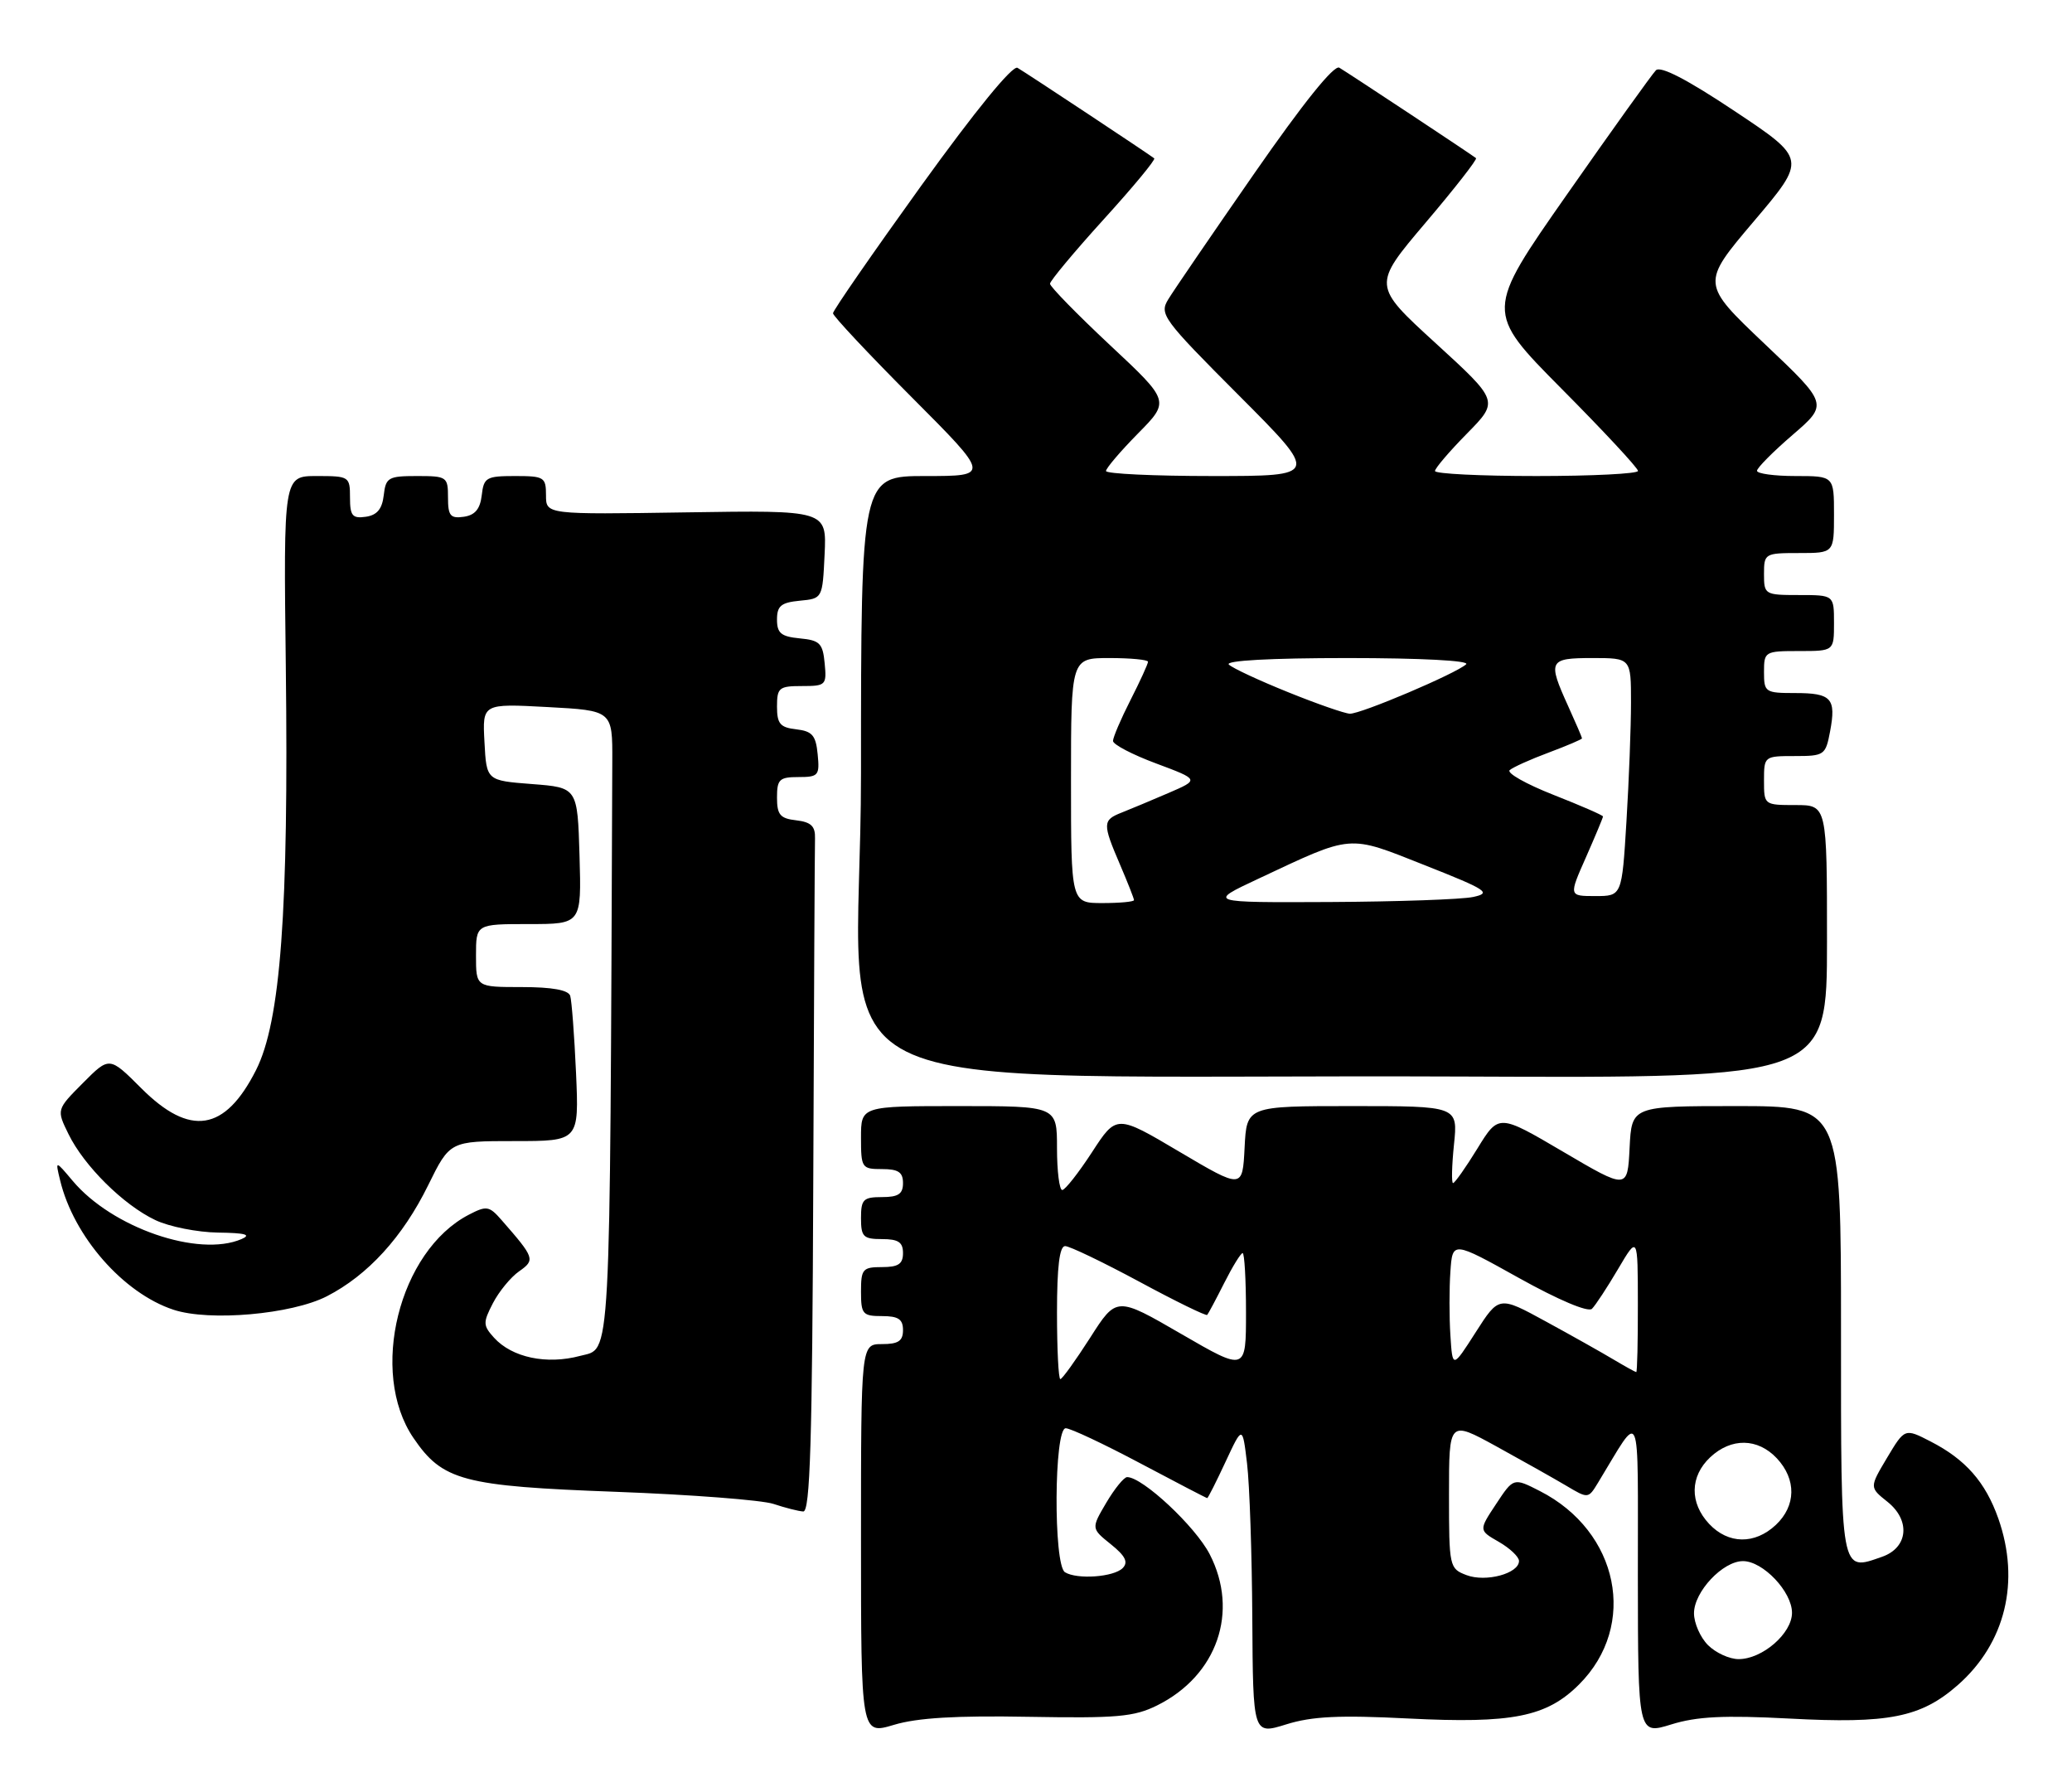 <?xml version="1.0" encoding="UTF-8" standalone="no"?>
<!DOCTYPE svg PUBLIC "-//W3C//DTD SVG 1.1//EN" "http://www.w3.org/Graphics/SVG/1.1/DTD/svg11.dtd" >
<svg xmlns="http://www.w3.org/2000/svg" xmlns:xlink="http://www.w3.org/1999/xlink" version="1.1" viewBox="0 0 296 256">
 <g >
 <path fill="currentColor"
d=" M 146.95 245.24 C 159.55 245.46 162.01 245.25 165.31 243.61 C 173.88 239.35 177.05 230.23 172.81 222.01 C 170.76 218.04 163.23 211.00 161.02 211.00 C 160.57 211.00 159.23 212.65 158.04 214.66 C 155.88 218.33 155.88 218.33 158.69 220.59 C 160.77 222.26 161.21 223.15 160.39 223.99 C 159.13 225.28 153.88 225.66 152.14 224.59 C 150.47 223.55 150.57 203.99 152.25 204.02 C 152.94 204.03 157.72 206.28 162.88 209.02 C 168.04 211.76 172.35 214.00 172.46 214.00 C 172.57 214.00 173.75 211.67 175.08 208.81 C 177.50 203.62 177.50 203.62 178.15 209.06 C 178.51 212.05 178.85 221.99 178.90 231.15 C 179.00 247.80 179.00 247.80 183.75 246.32 C 187.43 245.17 191.35 244.98 201.17 245.48 C 216.04 246.23 220.94 245.26 225.59 240.61 C 234.01 232.19 231.29 218.76 219.98 212.99 C 216.22 211.07 216.22 211.07 213.73 214.84 C 211.24 218.60 211.24 218.60 214.12 220.25 C 215.70 221.16 217.00 222.39 217.00 222.98 C 217.00 224.77 212.26 226.05 209.50 225.00 C 207.05 224.07 207.00 223.83 207.00 213.48 C 207.00 202.90 207.00 202.90 213.75 206.60 C 217.46 208.64 221.94 211.16 223.70 212.20 C 226.89 214.10 226.89 214.10 228.29 211.80 C 234.59 201.47 233.96 200.01 233.98 225.15 C 234.00 247.80 234.00 247.80 238.75 246.33 C 242.41 245.19 246.28 245.00 255.63 245.49 C 269.80 246.25 274.41 245.33 279.67 240.72 C 286.49 234.73 288.64 225.90 285.47 216.90 C 283.63 211.70 280.79 208.47 275.80 205.91 C 272.11 204.01 272.11 204.01 269.58 208.24 C 267.06 212.47 267.06 212.47 269.63 214.52 C 272.97 217.18 272.59 221.08 268.87 222.38 C 262.88 224.48 263.00 225.14 263.00 190.03 C 263.00 158.00 263.00 158.00 248.05 158.00 C 233.10 158.00 233.10 158.00 232.80 163.97 C 232.50 169.93 232.50 169.93 223.30 164.52 C 214.10 159.11 214.10 159.11 211.06 164.06 C 209.39 166.78 207.82 169.00 207.58 169.00 C 207.34 169.00 207.40 166.53 207.71 163.50 C 208.28 158.00 208.28 158.00 193.19 158.00 C 178.10 158.00 178.10 158.00 177.80 163.93 C 177.50 169.85 177.50 169.85 168.50 164.53 C 159.50 159.20 159.50 159.20 156.00 164.59 C 154.07 167.55 152.16 169.98 151.75 169.99 C 151.34 169.99 151.00 167.30 151.00 164.00 C 151.00 158.00 151.00 158.00 137.00 158.00 C 123.00 158.00 123.00 158.00 123.00 162.50 C 123.00 166.83 123.11 167.00 126.00 167.00 C 128.33 167.00 129.00 167.44 129.00 169.00 C 129.00 170.56 128.33 171.00 126.00 171.00 C 123.33 171.00 123.00 171.33 123.00 174.00 C 123.00 176.67 123.33 177.00 126.00 177.00 C 128.33 177.00 129.00 177.44 129.00 179.00 C 129.00 180.56 128.33 181.00 126.00 181.00 C 123.24 181.00 123.00 181.28 123.00 184.50 C 123.00 187.72 123.24 188.00 126.00 188.00 C 128.33 188.00 129.00 188.44 129.00 190.00 C 129.00 191.56 128.33 192.00 126.00 192.00 C 123.00 192.00 123.00 192.00 123.00 219.90 C 123.00 247.80 123.00 247.80 127.70 246.39 C 131.04 245.38 136.62 245.05 146.95 245.24 Z  M 116.18 169.00 C 116.28 143.15 116.39 120.99 116.43 119.75 C 116.48 118.02 115.87 117.43 113.75 117.18 C 111.45 116.92 111.00 116.39 111.00 113.93 C 111.00 111.33 111.34 111.00 114.06 111.00 C 116.92 111.00 117.11 110.78 116.81 107.75 C 116.55 105.04 116.04 104.45 113.75 104.18 C 111.45 103.92 111.00 103.39 111.00 100.93 C 111.00 98.24 111.29 98.00 114.56 98.00 C 117.98 98.00 118.11 97.87 117.81 94.75 C 117.54 91.89 117.11 91.46 114.25 91.19 C 111.58 90.93 111.00 90.45 111.00 88.50 C 111.00 86.55 111.58 86.07 114.25 85.81 C 117.50 85.50 117.50 85.50 117.80 79.19 C 118.10 72.88 118.10 72.88 98.05 73.19 C 78.00 73.50 78.00 73.50 78.00 70.75 C 78.00 68.16 77.74 68.00 73.57 68.00 C 69.47 68.00 69.11 68.21 68.82 70.75 C 68.59 72.72 67.86 73.59 66.25 73.82 C 64.34 74.09 64.00 73.68 64.00 71.07 C 64.00 68.11 63.85 68.00 59.57 68.00 C 55.47 68.00 55.11 68.21 54.82 70.75 C 54.59 72.72 53.86 73.59 52.25 73.82 C 50.34 74.09 50.00 73.68 50.00 71.07 C 50.00 68.07 49.88 68.00 45.25 68.00 C 40.50 68.00 40.50 68.00 40.83 95.25 C 41.25 130.17 40.09 145.92 36.57 152.87 C 32.13 161.63 27.15 162.42 20.18 155.45 C 15.63 150.90 15.63 150.90 11.85 154.70 C 8.07 158.50 8.07 158.50 9.78 161.99 C 12.00 166.54 17.63 172.12 22.18 174.28 C 24.17 175.23 28.21 176.03 31.15 176.07 C 35.06 176.12 35.96 176.37 34.50 177.00 C 28.36 179.64 16.03 175.39 10.39 168.69 C 7.89 165.72 7.89 165.72 8.59 168.61 C 10.52 176.63 17.62 184.73 24.78 187.09 C 29.91 188.79 41.65 187.75 46.69 185.17 C 52.55 182.16 57.52 176.72 61.16 169.32 C 64.27 163.00 64.27 163.00 73.50 163.00 C 82.72 163.00 82.72 163.00 82.29 153.25 C 82.05 147.89 81.67 142.94 81.46 142.25 C 81.19 141.42 78.88 141.00 74.53 141.00 C 68.00 141.00 68.00 141.00 68.00 136.50 C 68.00 132.00 68.00 132.00 75.54 132.00 C 83.07 132.00 83.07 132.00 82.79 122.25 C 82.50 112.50 82.50 112.50 76.00 112.00 C 69.50 111.50 69.50 111.50 69.21 106.00 C 68.91 100.50 68.91 100.50 78.21 101.00 C 87.50 101.50 87.50 101.50 87.47 108.75 C 87.11 196.41 87.33 192.50 82.89 193.68 C 78.09 194.97 73.15 193.92 70.58 191.09 C 68.99 189.33 68.98 188.94 70.42 186.15 C 71.28 184.49 72.96 182.44 74.15 181.61 C 76.49 179.97 76.39 179.70 71.66 174.29 C 69.89 172.26 69.51 172.20 66.99 173.51 C 56.99 178.68 52.68 196.03 59.06 205.40 C 63.22 211.52 66.12 212.29 88.00 213.10 C 98.72 213.50 108.85 214.28 110.50 214.83 C 112.15 215.38 114.06 215.87 114.75 215.91 C 115.73 215.98 116.04 205.89 116.18 169.00 Z  M 261.00 134.50 C 261.00 115.00 261.00 115.00 256.50 115.00 C 252.02 115.00 252.00 114.98 252.00 111.50 C 252.00 108.03 252.04 108.00 256.39 108.00 C 260.62 108.00 260.80 107.87 261.44 104.48 C 262.33 99.75 261.64 99.00 256.44 99.00 C 252.17 99.00 252.00 98.88 252.00 96.00 C 252.00 93.07 252.11 93.00 257.00 93.00 C 262.00 93.00 262.00 93.00 262.00 89.00 C 262.00 85.00 262.00 85.00 257.00 85.00 C 252.11 85.00 252.00 84.93 252.00 82.00 C 252.00 79.07 252.11 79.00 257.00 79.00 C 262.00 79.00 262.00 79.00 262.00 73.50 C 262.00 68.00 262.00 68.00 256.50 68.00 C 253.47 68.00 251.00 67.66 251.00 67.25 C 251.00 66.84 253.29 64.53 256.09 62.12 C 261.18 57.73 261.18 57.73 252.09 49.12 C 243.01 40.50 243.01 40.50 250.55 31.61 C 258.09 22.72 258.09 22.72 247.82 15.88 C 241.02 11.35 237.22 9.38 236.56 10.04 C 236.02 10.58 230.30 18.56 223.86 27.77 C 212.15 44.50 212.15 44.50 223.07 55.52 C 229.08 61.57 234.00 66.86 234.00 67.27 C 234.00 67.67 227.47 68.00 219.50 68.00 C 211.53 68.00 205.00 67.68 205.00 67.28 C 205.00 66.89 207.06 64.48 209.57 61.93 C 214.13 57.29 214.13 57.29 205.10 49.03 C 196.06 40.77 196.06 40.77 203.64 31.83 C 207.81 26.92 211.06 22.76 210.86 22.59 C 210.28 22.11 192.62 10.43 191.33 9.67 C 190.58 9.23 186.17 14.72 179.21 24.74 C 173.19 33.41 167.65 41.51 166.90 42.75 C 165.59 44.88 166.09 45.56 177.00 56.50 C 188.47 68.00 188.47 68.00 173.23 68.00 C 164.86 68.00 158.00 67.68 158.00 67.28 C 158.00 66.89 160.05 64.48 162.56 61.93 C 167.13 57.30 167.13 57.30 158.56 49.29 C 153.85 44.88 150.00 40.94 150.00 40.53 C 150.00 40.13 153.44 36.00 157.64 31.37 C 161.85 26.74 165.11 22.81 164.89 22.62 C 164.32 22.14 146.71 10.48 145.36 9.69 C 144.66 9.28 139.36 15.77 131.61 26.52 C 124.68 36.15 119.00 44.35 119.00 44.75 C 119.00 45.14 124.06 50.54 130.23 56.73 C 141.47 68.00 141.47 68.00 132.23 68.00 C 123.00 68.00 123.00 68.00 123.00 110.48 C 123.00 159.13 111.50 153.35 209.25 153.78 C 261.00 154.00 261.00 154.00 261.00 134.50 Z  M 244.00 235.00 C 242.90 233.90 242.00 231.85 242.00 230.45 C 242.00 227.38 246.11 223.00 249.00 223.00 C 251.86 223.00 256.00 227.37 256.00 230.38 C 256.00 233.33 251.77 237.00 248.37 237.00 C 247.06 237.00 245.10 236.10 244.00 235.00 Z  M 244.17 217.69 C 241.35 214.68 241.41 210.90 244.31 208.17 C 247.32 205.35 251.10 205.41 253.83 208.31 C 256.65 211.32 256.59 215.10 253.69 217.83 C 250.68 220.65 246.90 220.59 244.17 217.69 Z  M 151.00 187.50 C 151.00 180.96 151.36 178.00 152.16 178.00 C 152.80 178.00 157.56 180.29 162.75 183.08 C 167.93 185.88 172.30 188.01 172.46 187.83 C 172.62 187.65 173.72 185.59 174.90 183.25 C 176.08 180.91 177.26 179.00 177.52 179.00 C 177.78 179.00 178.00 182.81 178.00 187.46 C 178.00 195.91 178.00 195.91 168.75 190.55 C 159.50 185.19 159.50 185.19 155.73 191.10 C 153.65 194.34 151.74 197.00 151.48 197.00 C 151.21 197.00 151.00 192.72 151.00 187.50 Z  M 230.50 194.20 C 228.85 193.21 224.49 190.76 220.82 188.76 C 214.14 185.11 214.14 185.11 210.82 190.30 C 207.50 195.49 207.50 195.49 207.20 190.74 C 207.03 188.13 207.03 184.04 207.20 181.64 C 207.50 177.27 207.50 177.27 217.00 182.56 C 222.62 185.69 226.87 187.49 227.42 186.96 C 227.92 186.47 229.60 183.91 231.15 181.28 C 233.97 176.50 233.97 176.50 233.98 186.25 C 233.99 191.61 233.89 196.00 233.75 196.00 C 233.61 195.99 232.15 195.18 230.50 194.20 Z  M 153.00 111.50 C 153.00 94.00 153.00 94.00 158.50 94.00 C 161.53 94.00 164.00 94.24 164.00 94.53 C 164.00 94.83 162.88 97.29 161.50 100.00 C 160.12 102.71 159.00 105.34 159.00 105.84 C 159.00 106.35 161.78 107.80 165.17 109.06 C 171.35 111.37 171.35 111.37 166.92 113.28 C 164.49 114.33 161.49 115.58 160.25 116.07 C 157.50 117.15 157.48 117.63 160.00 123.50 C 161.10 126.07 162.00 128.35 162.00 128.58 C 162.00 128.81 159.97 129.00 157.50 129.00 C 153.00 129.00 153.00 129.00 153.00 111.50 Z  M 179.73 125.54 C 193.39 119.13 192.45 119.20 203.56 123.60 C 212.46 127.12 213.12 127.56 210.45 128.13 C 208.83 128.48 199.62 128.80 190.00 128.85 C 172.50 128.93 172.50 128.93 179.73 125.54 Z  M 226.56 122.47 C 227.90 119.43 229.00 116.80 229.00 116.63 C 229.00 116.46 225.81 115.07 221.92 113.54 C 218.03 112.01 215.21 110.42 215.67 110.01 C 216.13 109.60 218.64 108.47 221.25 107.50 C 223.86 106.52 226.00 105.61 226.00 105.47 C 226.00 105.33 225.11 103.26 224.02 100.86 C 221.07 94.36 221.25 94.00 227.50 94.00 C 233.00 94.00 233.00 94.00 233.00 100.34 C 233.00 103.83 232.71 111.48 232.35 117.34 C 231.70 128.00 231.70 128.00 227.90 128.00 C 224.11 128.00 224.11 128.00 226.56 122.47 Z  M 184.00 98.87 C 179.88 97.21 176.07 95.44 175.55 94.93 C 174.97 94.36 181.50 94.00 192.50 94.00 C 203.00 94.00 210.01 94.37 209.45 94.89 C 208.05 96.20 194.38 102.01 192.83 101.95 C 192.10 101.92 188.12 100.54 184.00 98.87 Z "/>
</g>
</svg>